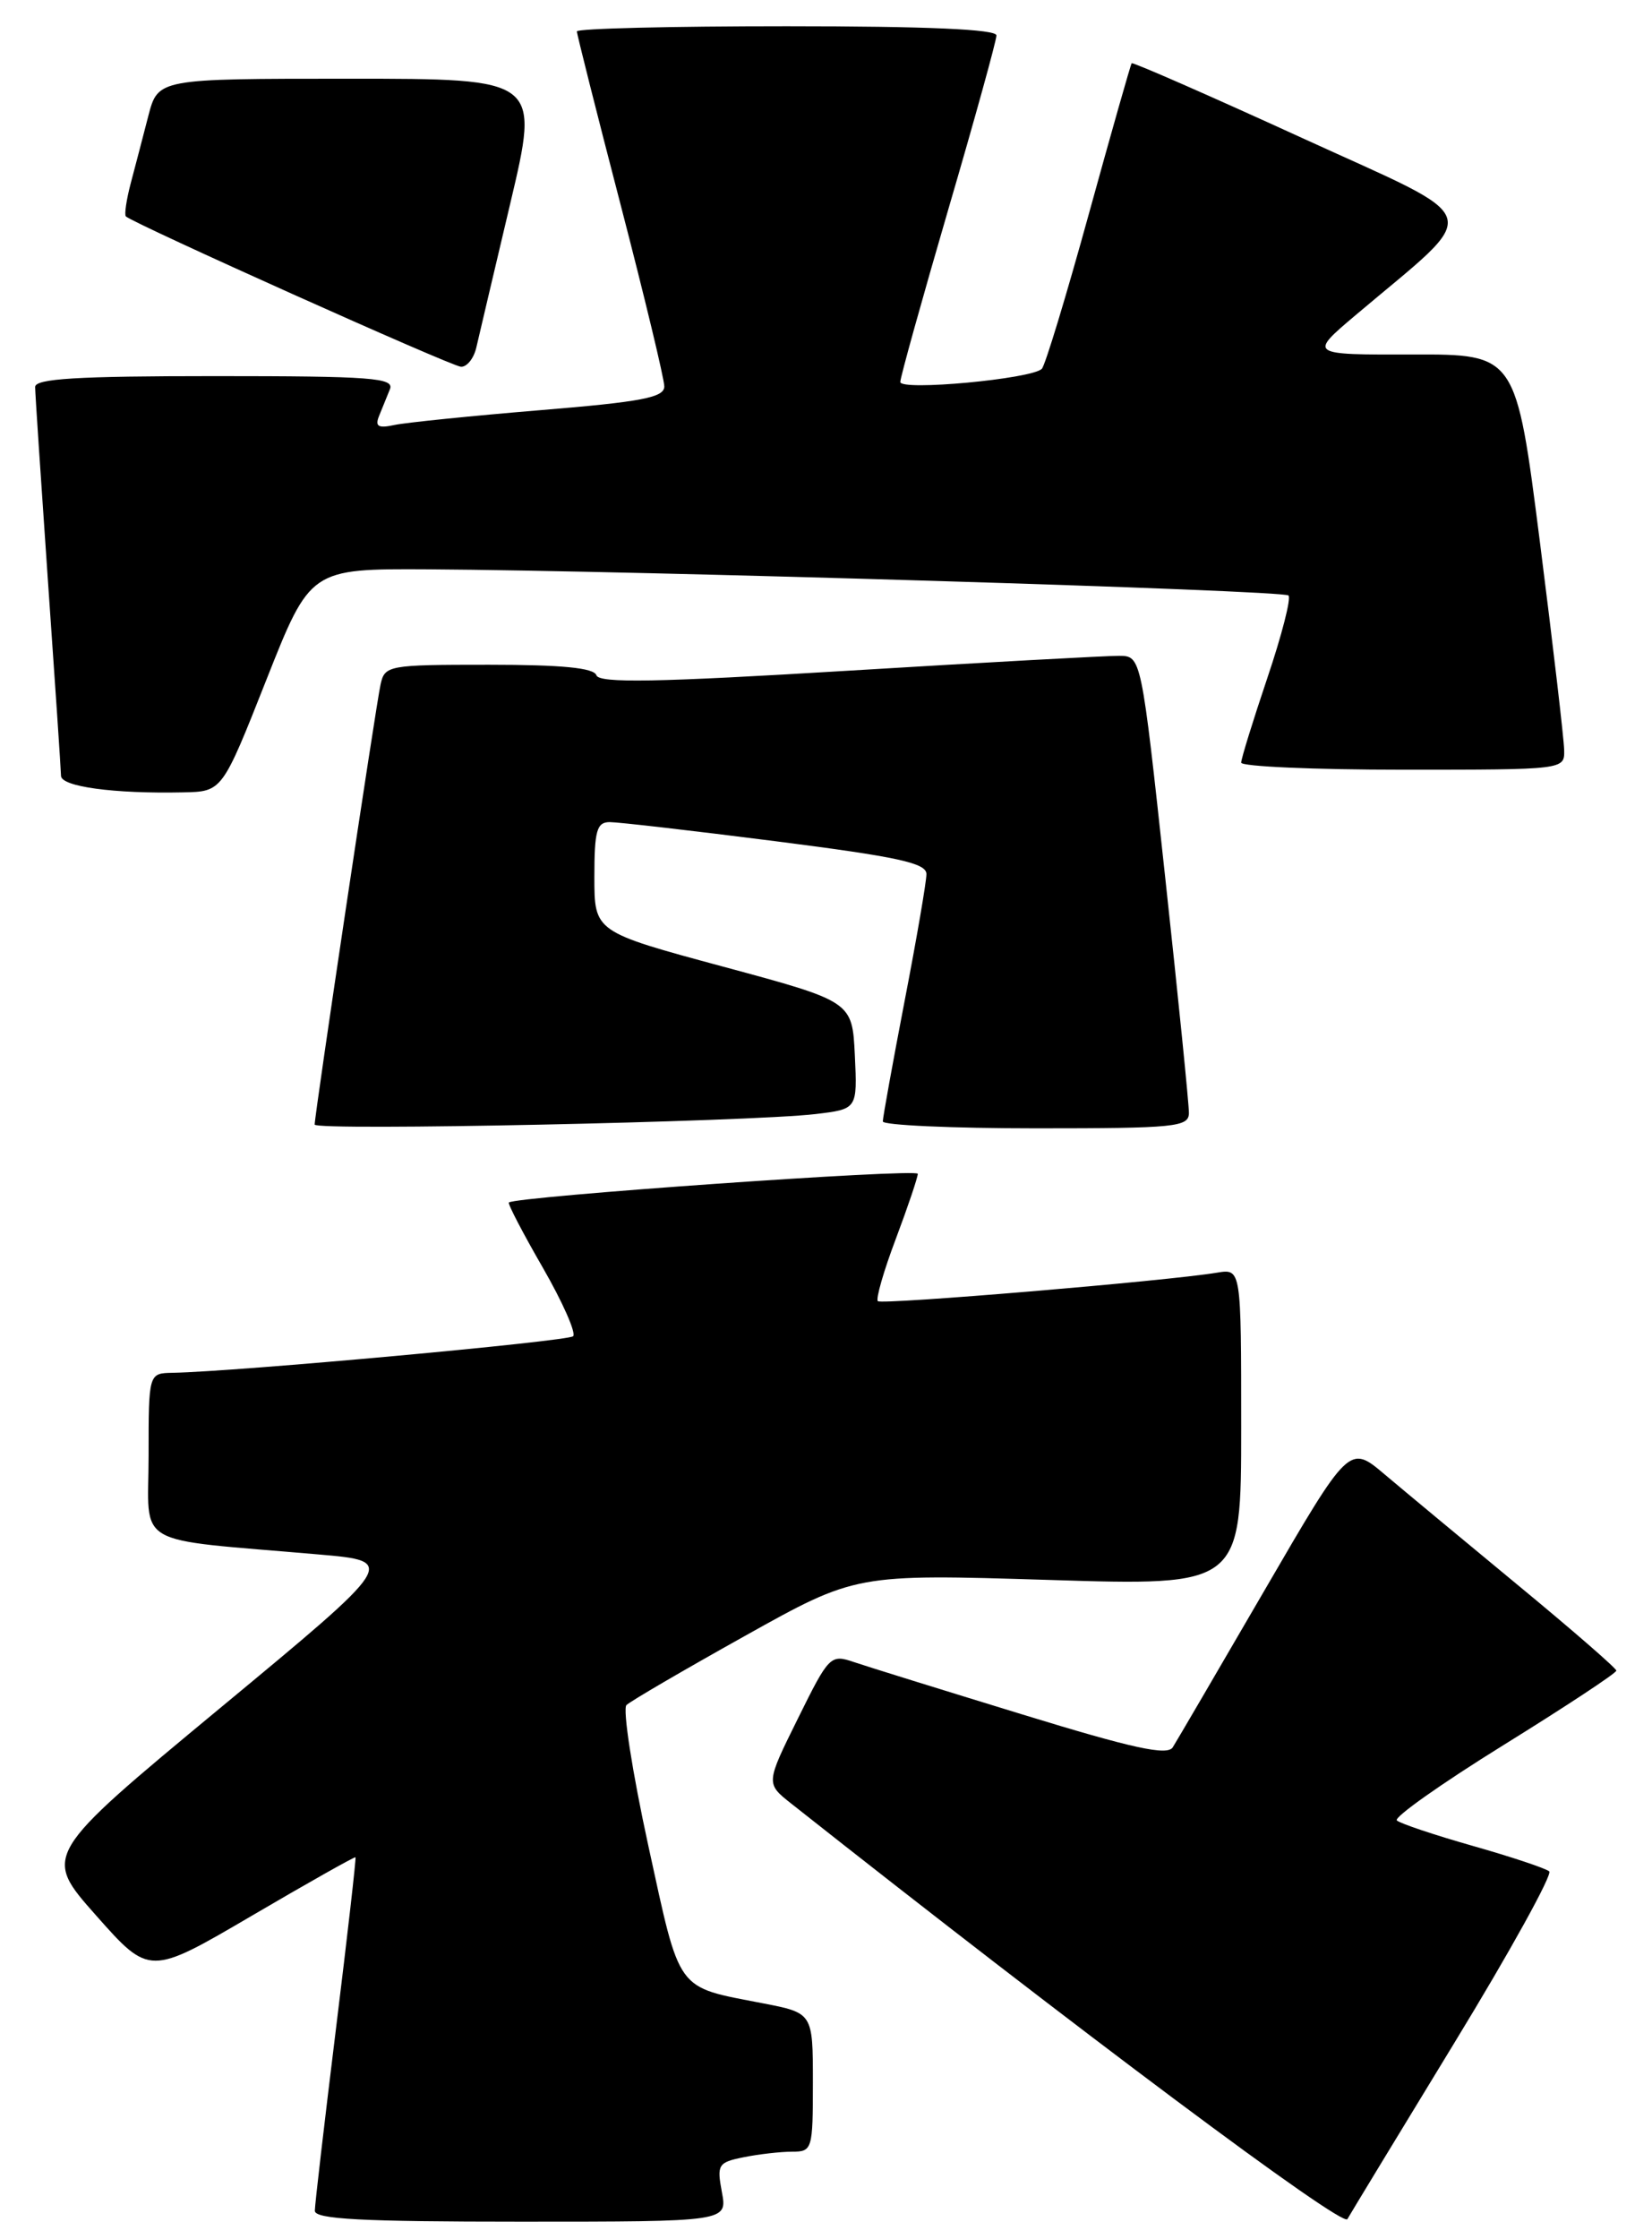 <?xml version="1.0" encoding="UTF-8" standalone="no"?>
<!DOCTYPE svg PUBLIC "-//W3C//DTD SVG 1.1//EN" "http://www.w3.org/Graphics/SVG/1.1/DTD/svg11.dtd" >
<svg xmlns="http://www.w3.org/2000/svg" xmlns:xlink="http://www.w3.org/1999/xlink" version="1.1" viewBox="0 0 189 256">
 <g >
 <path fill="currentColor"
d=" M 166.40 233.54 C 172.77 223.11 177.64 214.29 177.24 213.95 C 176.83 213.60 172.90 212.29 168.50 211.04 C 164.10 209.79 160.19 208.48 159.81 208.13 C 159.43 207.78 164.93 203.90 172.03 199.50 C 179.13 195.10 184.93 191.28 184.92 191.00 C 184.90 190.72 179.86 186.34 173.70 181.26 C 167.54 176.17 160.67 170.47 158.43 168.58 C 154.37 165.14 154.37 165.14 144.67 181.82 C 139.34 190.99 134.61 199.07 134.17 199.77 C 133.54 200.75 129.60 199.89 116.93 196.00 C 107.89 193.23 99.25 190.55 97.72 190.03 C 95.01 189.11 94.85 189.27 91.28 196.49 C 87.61 203.90 87.61 203.90 90.52 206.20 C 123.19 232.01 153.59 254.70 154.15 253.71 C 154.53 253.04 160.04 243.97 166.40 233.54 Z  M 82.59 250.63 C 82.00 247.47 82.15 247.22 85.10 246.63 C 86.83 246.28 89.32 246.00 90.62 246.00 C 92.93 246.00 93.00 245.75 93.00 238.07 C 93.00 230.14 93.00 230.14 87.25 229.03 C 77.23 227.08 77.88 227.98 74.17 211.01 C 72.34 202.62 71.22 195.39 71.67 194.94 C 72.13 194.49 78.22 190.94 85.21 187.04 C 97.91 179.95 97.91 179.95 119.96 180.63 C 142.00 181.32 142.00 181.32 142.00 163.18 C 142.00 145.05 142.00 145.05 139.25 145.50 C 133.49 146.46 100.86 149.19 100.43 148.76 C 100.18 148.51 101.10 145.30 102.49 141.63 C 103.87 137.96 105.00 134.61 105.00 134.20 C 105.00 133.56 59.02 136.79 58.22 137.48 C 58.07 137.62 59.81 140.96 62.09 144.91 C 64.37 148.87 65.93 152.40 65.57 152.77 C 64.98 153.35 27.03 156.82 19.75 156.95 C 17.00 157.00 17.00 157.00 17.00 166.43 C 17.00 177.08 14.86 175.84 36.47 177.72 C 45.45 178.50 45.45 178.50 25.16 195.30 C 4.88 212.10 4.88 212.10 10.99 218.99 C 17.10 225.88 17.10 225.88 28.80 219.03 C 35.23 215.26 40.58 212.25 40.67 212.34 C 40.76 212.43 39.75 221.28 38.43 232.00 C 37.11 242.73 36.02 252.06 36.02 252.75 C 36.00 253.72 41.38 254.00 59.61 254.00 C 83.22 254.00 83.22 254.00 82.59 250.63 Z  M 93.30 127.37 C 98.09 126.80 98.09 126.80 97.80 120.65 C 97.50 114.50 97.50 114.50 82.75 110.52 C 68.00 106.54 68.00 106.54 68.00 100.27 C 68.00 94.97 68.27 94.00 69.75 93.99 C 70.71 93.99 79.26 94.97 88.75 96.18 C 102.78 97.97 106.00 98.67 105.99 99.94 C 105.99 100.80 104.87 107.33 103.49 114.46 C 102.12 121.58 101.00 127.77 101.00 128.21 C 101.00 128.64 108.88 129.00 118.50 129.00 C 134.49 129.00 136.00 128.85 136.02 127.25 C 136.03 126.29 134.81 114.14 133.30 100.25 C 130.57 75.00 130.57 75.00 128.03 74.98 C 126.64 74.97 112.71 75.73 97.07 76.68 C 75.14 78.01 68.54 78.13 68.23 77.20 C 67.95 76.36 64.30 76.00 55.94 76.00 C 44.41 76.00 44.02 76.07 43.54 78.25 C 43.01 80.60 36.00 127.42 36.00 128.57 C 36.00 129.31 85.71 128.26 93.30 127.37 Z  M 30.46 77.76 C 35.50 65.02 35.50 65.02 49.00 65.09 C 72.65 65.23 146.81 67.48 147.41 68.08 C 147.73 68.40 146.64 72.64 144.99 77.52 C 143.35 82.39 142.00 86.74 142.00 87.19 C 142.00 87.63 150.32 88.00 160.50 88.00 C 179.00 88.00 179.00 88.00 178.95 85.75 C 178.93 84.51 177.68 73.83 176.18 62.00 C 173.44 40.50 173.44 40.50 161.59 40.53 C 149.73 40.56 149.73 40.56 155.09 36.03 C 169.78 23.62 170.38 25.57 148.87 15.73 C 138.33 10.91 129.60 7.09 129.47 7.23 C 129.35 7.38 127.14 15.15 124.56 24.50 C 121.98 33.85 119.57 41.80 119.19 42.17 C 118.01 43.33 103.00 44.72 103.00 43.67 C 103.00 43.15 105.48 34.26 108.50 23.91 C 111.53 13.57 114.00 4.63 114.00 4.05 C 114.00 3.35 106.09 3.00 90.00 3.00 C 76.80 3.00 66.00 3.26 66.00 3.59 C 66.00 3.91 68.25 12.83 71.00 23.40 C 73.75 33.98 76.00 43.33 76.00 44.18 C 76.00 45.45 73.44 45.94 61.75 46.90 C 53.91 47.55 46.43 48.31 45.12 48.59 C 43.27 48.99 42.88 48.76 43.37 47.55 C 43.72 46.70 44.27 45.33 44.61 44.50 C 45.13 43.20 42.53 43.00 24.61 43.00 C 8.78 43.00 4.00 43.29 4.02 44.25 C 4.02 44.94 4.69 54.95 5.49 66.50 C 6.30 78.05 6.97 88.04 6.98 88.70 C 7.00 89.94 13.02 90.76 20.96 90.59 C 25.42 90.50 25.42 90.50 30.46 77.76 Z  M 54.49 39.75 C 54.77 38.51 56.53 31.09 58.38 23.25 C 61.75 9.00 61.75 9.00 39.91 9.00 C 18.08 9.00 18.08 9.00 16.97 13.25 C 16.37 15.59 15.46 19.05 14.96 20.94 C 14.46 22.84 14.21 24.54 14.40 24.74 C 15.21 25.54 51.61 41.87 52.73 41.93 C 53.41 41.97 54.20 40.99 54.49 39.75 Z "/>
</g>
</svg>